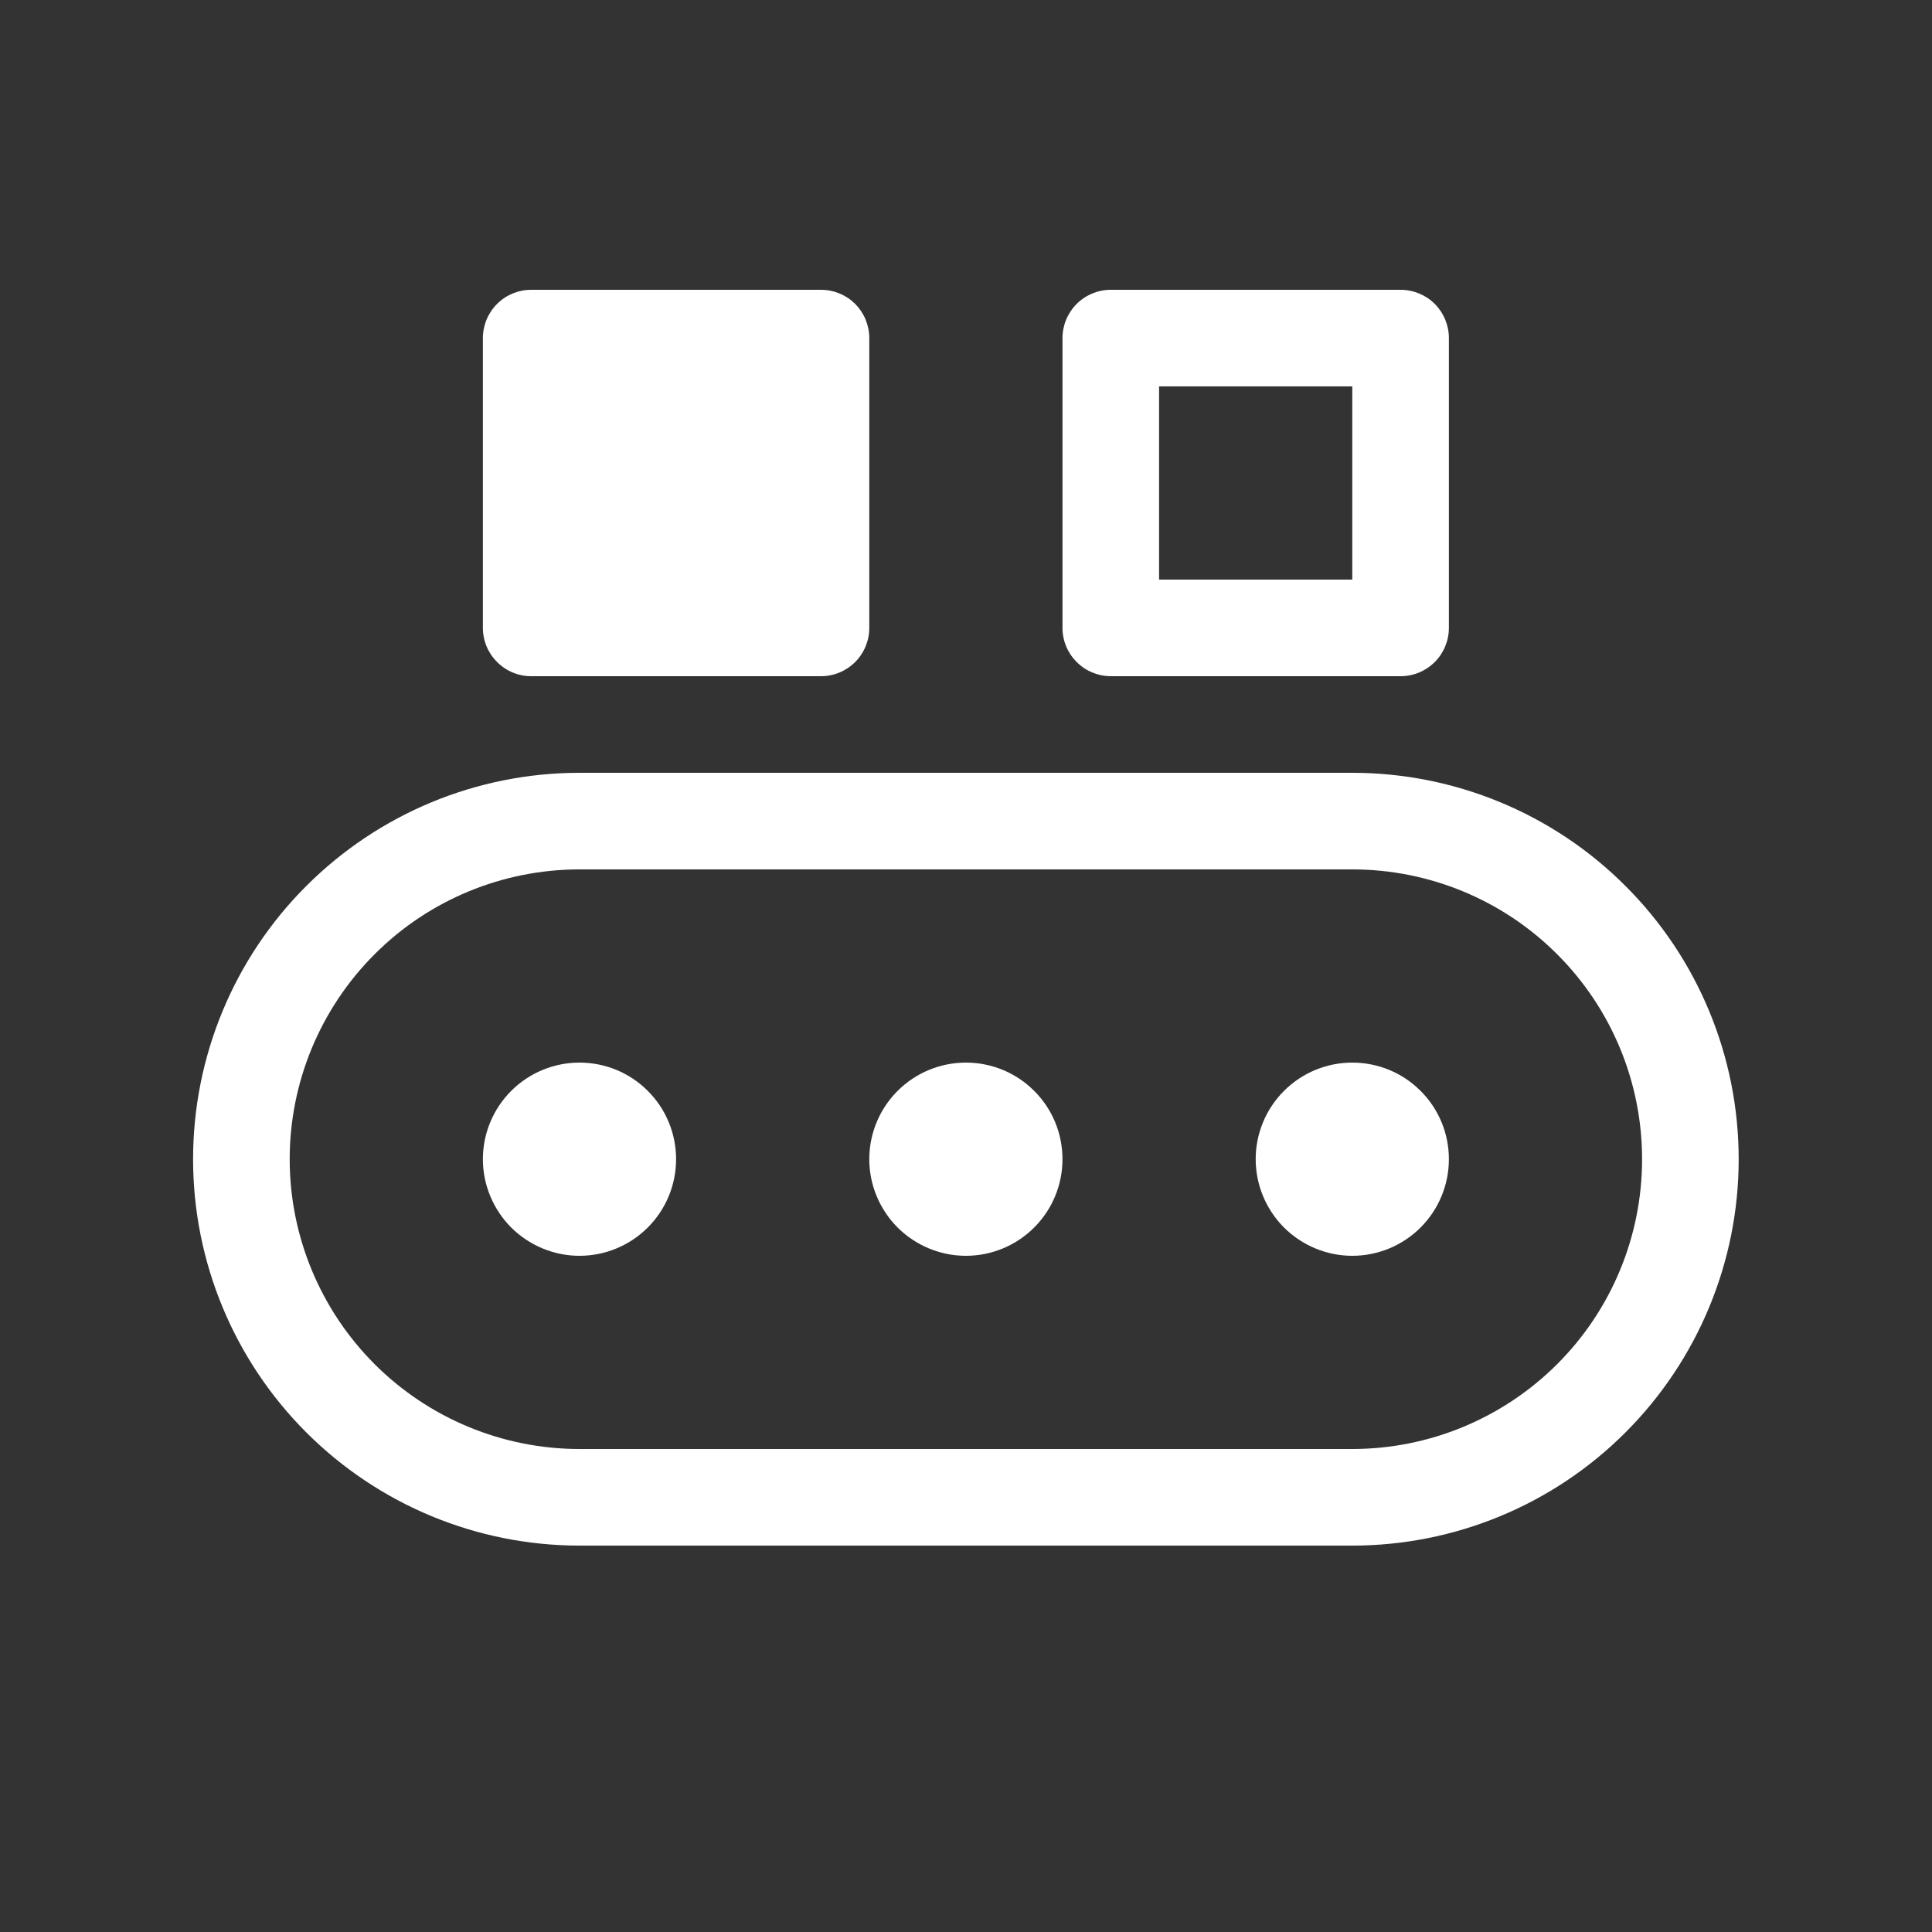 <svg width="17" height="17" viewBox="0 0 17 17" fill="none" xmlns="http://www.w3.org/2000/svg">
<rect x="0" y="0" width="17" height="17" fill="#333333" stroke="none"/>
<path d="M4.249 2.975C4.249 2.862 4.294 2.754 4.374 2.674C4.453 2.595 4.561 2.55 4.674 2.55H7.224C7.337 2.55 7.445 2.595 7.525 2.674C7.604 2.754 7.649 2.862 7.649 2.975V5.525C7.649 5.638 7.604 5.746 7.525 5.825C7.445 5.905 7.337 5.95 7.224 5.95H4.674C4.561 5.95 4.453 5.905 4.374 5.825C4.294 5.746 4.249 5.638 4.249 5.525V2.975ZM9.774 2.55C9.662 2.55 9.553 2.595 9.474 2.674C9.394 2.754 9.349 2.862 9.349 2.975V5.525C9.349 5.638 9.394 5.746 9.474 5.825C9.553 5.905 9.662 5.95 9.774 5.95H12.324C12.437 5.95 12.545 5.905 12.625 5.825C12.704 5.746 12.749 5.638 12.749 5.525V2.975C12.749 2.862 12.704 2.754 12.625 2.674C12.545 2.595 12.437 2.55 12.324 2.55H9.774ZM10.199 5.1V3.4H11.899V5.1H10.199ZM5.099 11.05C5.325 11.05 5.541 10.96 5.7 10.801C5.86 10.641 5.949 10.425 5.949 10.2C5.949 9.974 5.86 9.758 5.7 9.599C5.541 9.439 5.325 9.35 5.099 9.35C4.874 9.35 4.658 9.439 4.498 9.599C4.339 9.758 4.249 9.974 4.249 10.2C4.249 10.425 4.339 10.641 4.498 10.801C4.658 10.96 4.874 11.05 5.099 11.05ZM9.349 10.2C9.349 10.425 9.26 10.641 9.1 10.801C8.941 10.96 8.725 11.05 8.499 11.05C8.274 11.05 8.058 10.96 7.898 10.801C7.739 10.641 7.649 10.425 7.649 10.2C7.649 9.974 7.739 9.758 7.898 9.599C8.058 9.439 8.274 9.35 8.499 9.35C8.725 9.35 8.941 9.439 9.1 9.599C9.26 9.758 9.349 9.974 9.349 10.2ZM11.899 11.05C12.125 11.05 12.341 10.96 12.5 10.801C12.66 10.641 12.749 10.425 12.749 10.2C12.749 9.974 12.66 9.758 12.5 9.599C12.341 9.439 12.125 9.35 11.899 9.35C11.674 9.35 11.458 9.439 11.298 9.599C11.139 9.758 11.049 9.974 11.049 10.2C11.049 10.425 11.139 10.641 11.298 10.801C11.458 10.96 11.674 11.05 11.899 11.05ZM1.699 10.2C1.699 9.298 2.057 8.433 2.695 7.796C3.333 7.158 4.197 6.8 5.099 6.8H11.899C12.801 6.8 13.666 7.158 14.303 7.796C14.941 8.433 15.299 9.298 15.299 10.2C15.299 11.101 14.941 11.966 14.303 12.604C13.666 13.242 12.801 13.6 11.899 13.6H5.099C4.197 13.6 3.333 13.242 2.695 12.604C2.057 11.966 1.699 11.101 1.699 10.2ZM5.099 7.65C4.423 7.65 3.774 7.918 3.296 8.397C2.818 8.875 2.549 9.524 2.549 10.2C2.549 10.876 2.818 11.525 3.296 12.003C3.774 12.481 4.423 12.75 5.099 12.75H11.899C12.575 12.75 13.224 12.481 13.702 12.003C14.181 11.525 14.449 10.876 14.449 10.2C14.449 9.524 14.181 8.875 13.702 8.397C13.224 7.918 12.575 7.65 11.899 7.65H5.099Z" fill="white"/>
</svg>
